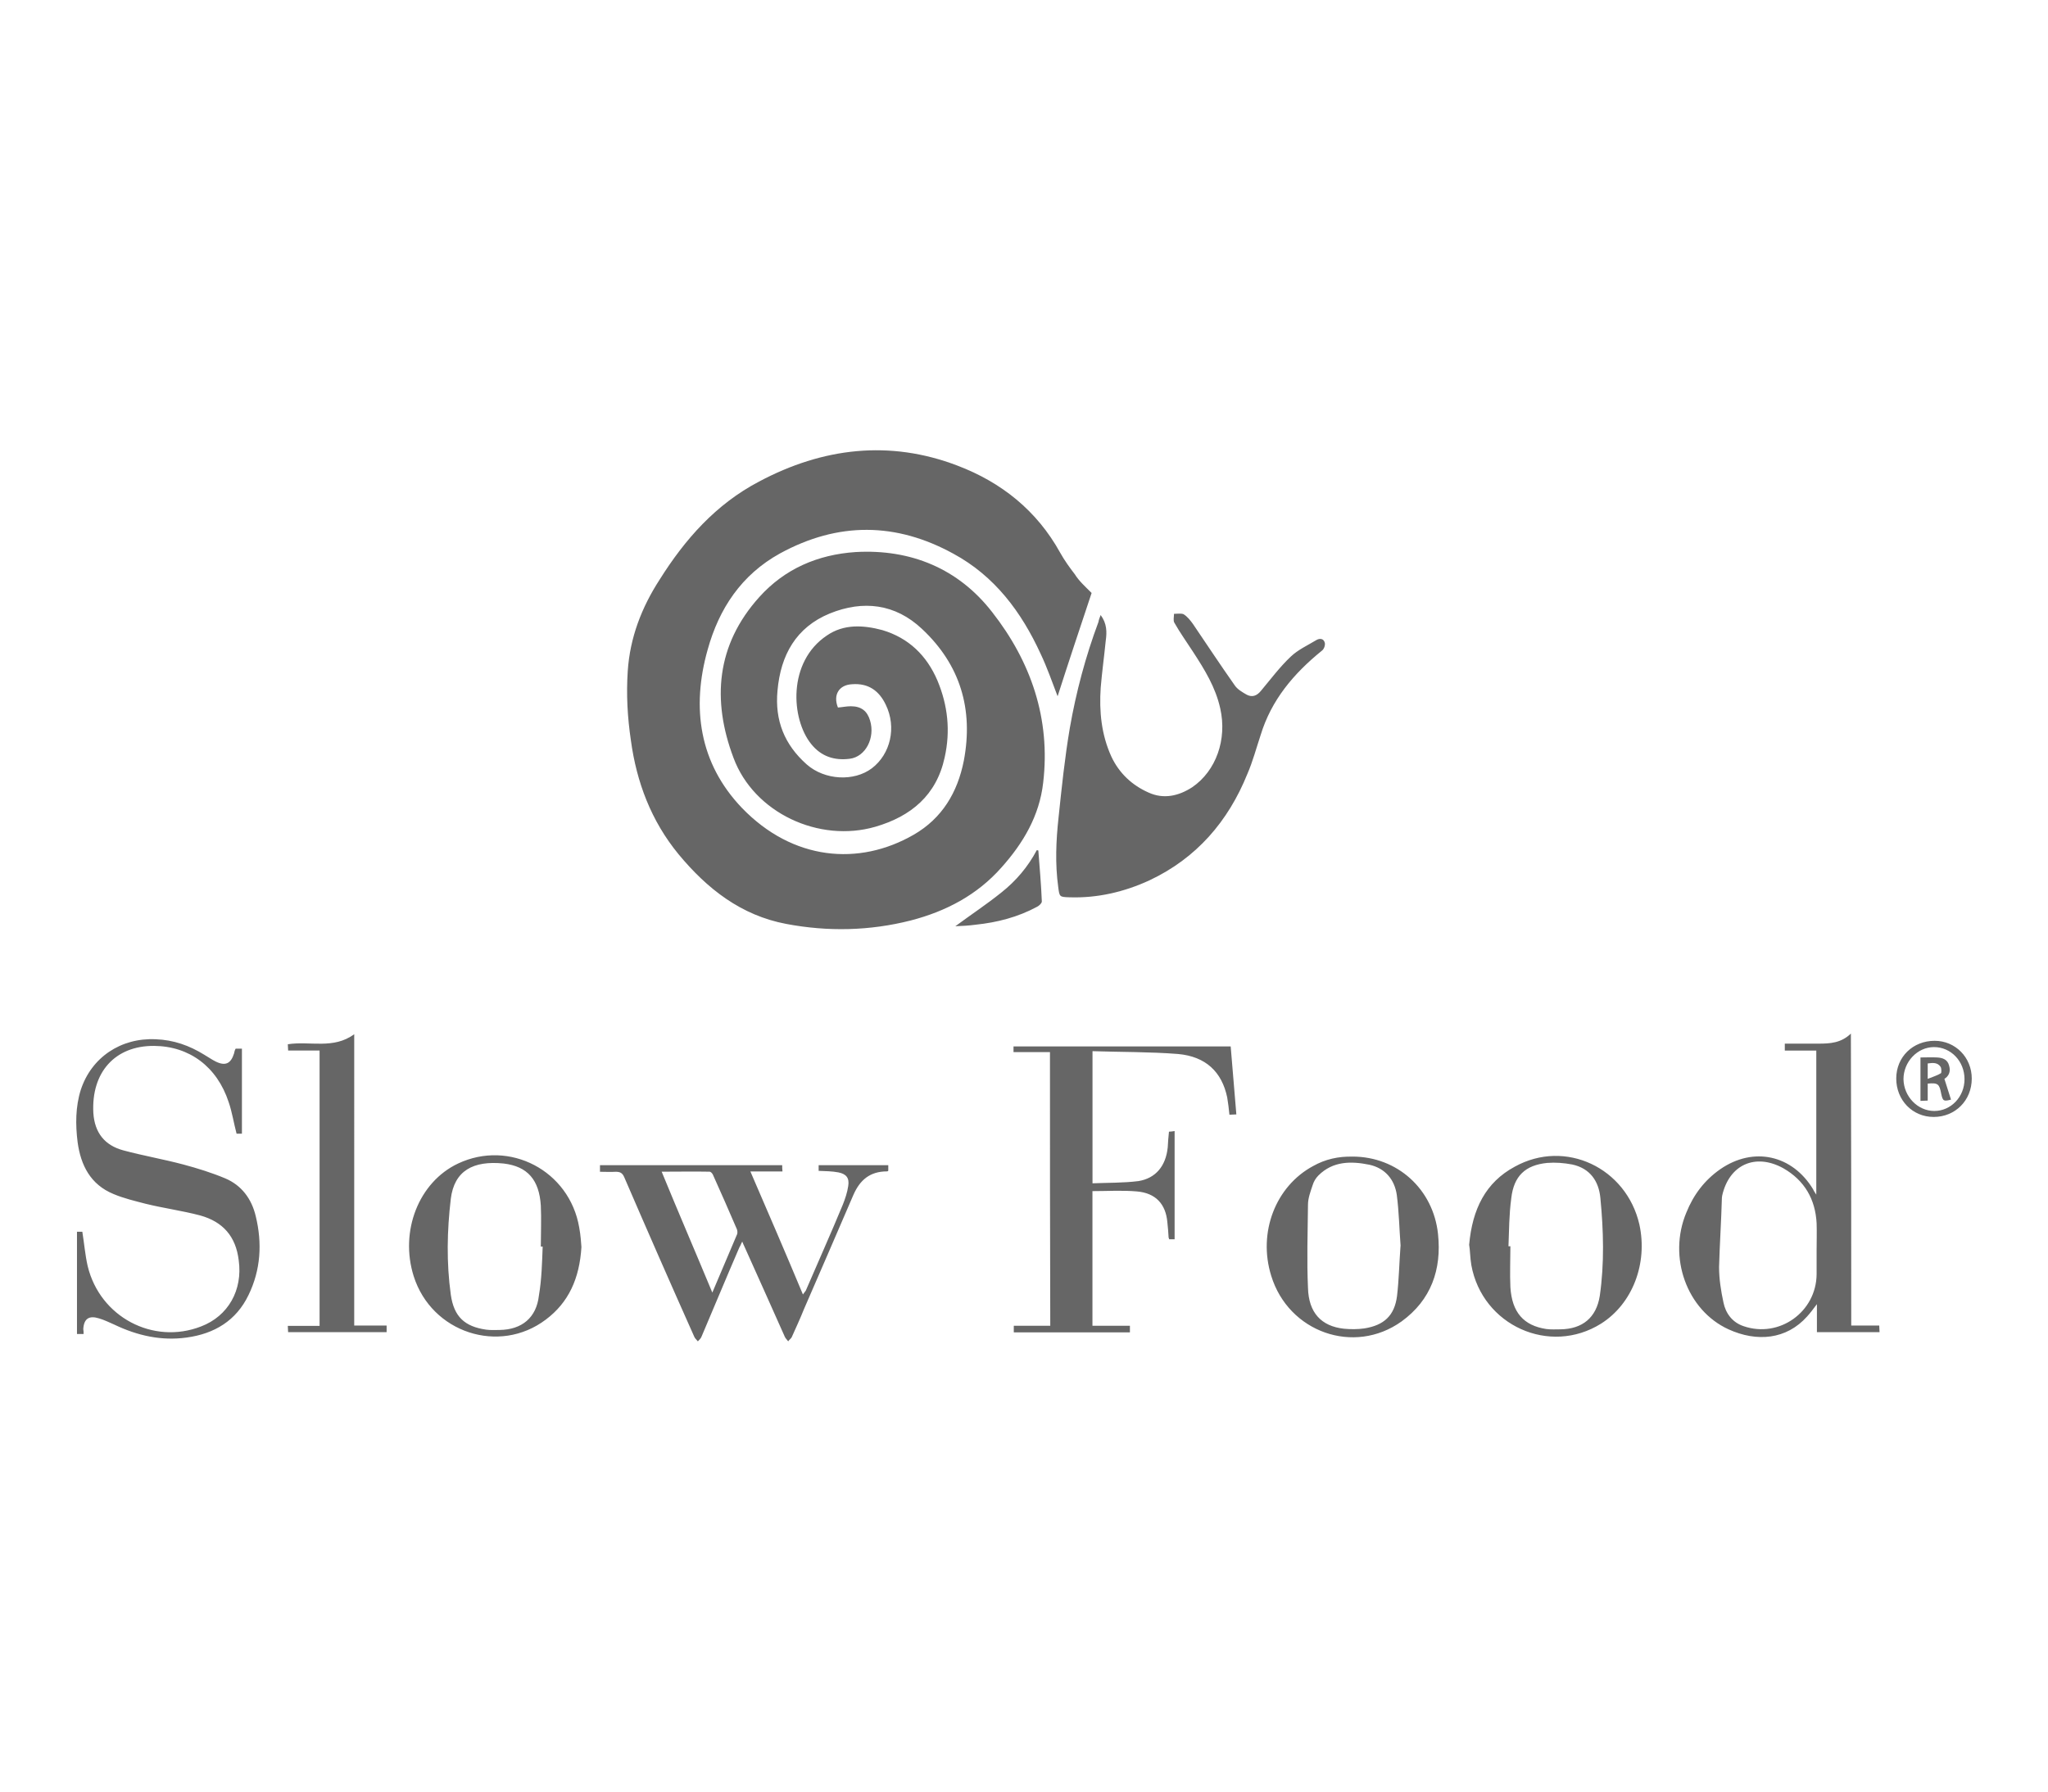<?xml version="1.0" encoding="utf-8"?>
<!-- Generator: Adobe Illustrator 16.0.0, SVG Export Plug-In . SVG Version: 6.00 Build 0)  -->
<!DOCTYPE svg PUBLIC "-//W3C//DTD SVG 1.1//EN" "http://www.w3.org/Graphics/SVG/1.1/DTD/svg11.dtd">
<svg version="1.1" id="Ebene_1" xmlns="http://www.w3.org/2000/svg" xmlns:xlink="http://www.w3.org/1999/xlink" x="0px" y="0px"
	 width="200px" height="175px" viewBox="0 0 200 175" enable-background="new 0 0 200 175" xml:space="preserve">
<path fill="#666666" d="M106.6,57.93c-1.106,3.319-2.244,6.73-3.318,10.08c-0.522-1.353-1.016-2.797-1.66-4.148
	c-1.875-4.089-4.487-7.592-8.513-9.774c-5.593-3.073-11.247-3.135-16.934-0.031c-3.78,2.088-5.962,5.407-7.068,9.404
	c-1.598,5.654-0.83,11.092,3.35,15.458c4.948,5.13,11.402,5.714,16.78,2.611c2.766-1.6,4.271-4.118,4.886-7.222
	c0.952-5.01-0.338-9.374-4.087-12.878c-2.611-2.459-5.746-2.827-9.004-1.506c-3.289,1.352-4.795,4.055-5.103,7.528
	c-0.276,2.92,0.676,5.286,2.858,7.221c1.752,1.537,4.61,1.692,6.361,0.369c1.813-1.383,2.429-3.995,1.353-6.208
	c-0.645-1.352-1.688-2.12-3.288-1.999c-1.29,0.062-1.874,1.045-1.383,2.275c0.432-0.032,0.831-0.124,1.26-0.124
	c1.015,0,1.599,0.461,1.875,1.383c0.523,1.689-0.429,3.564-1.996,3.748c-1.476,0.185-2.768-0.216-3.751-1.443
	c-1.967-2.43-2.334-8.021,1.539-10.604c1.659-1.138,3.565-1.015,5.409-0.523c2.582,0.769,4.334,2.488,5.377,4.917
	c1.017,2.428,1.292,4.917,0.708,7.529c-0.799,3.688-3.287,5.747-6.761,6.762c-5.502,1.598-11.863-1.352-13.859-6.731
	c-2.12-5.625-1.688-11.033,2.521-15.705c2.489-2.766,5.717-4.148,9.404-4.395c5.408-0.308,10.05,1.629,13.338,5.87
	c3.78,4.825,5.716,10.42,4.979,16.656c-0.369,3.26-1.967,5.932-4.087,8.299c-2.367,2.674-5.409,4.272-8.852,5.163
	c-3.995,1.016-8.082,1.105-12.139,0.338c-4.427-0.829-7.745-3.441-10.541-6.822c-2.672-3.258-4.088-7.037-4.642-11.095
	c-0.337-2.275-0.46-4.485-0.308-6.792c0.216-3.256,1.354-6.206,3.105-8.912c2.488-3.963,5.502-7.374,9.712-9.588
	c6.237-3.319,12.754-4.086,19.36-1.568c4.303,1.631,7.775,4.395,10.051,8.513c0.43,0.769,0.922,1.446,1.441,2.122
	c0.399,0.646,1.016,1.199,1.631,1.813L106.6,57.93z M107.49,60.081c0.613,0.83,0.613,1.659,0.49,2.521
	c-0.152,1.536-0.367,3.072-0.49,4.578c-0.154,2.306,0.062,4.579,1.045,6.73c0.767,1.629,2.027,2.797,3.626,3.504
	c1.476,0.676,2.95,0.338,4.271-0.522c2.336-1.599,3.411-4.672,2.735-7.684c-0.461-2.089-1.536-3.811-2.674-5.562
	c-0.614-0.953-1.261-1.845-1.813-2.828c-0.123-0.215-0.031-0.553-0.031-0.86c0.309,0,0.677-0.062,0.922,0.031
	c0.369,0.215,0.678,0.614,0.923,0.952c1.353,1.998,2.674,3.995,4.057,5.962c0.276,0.431,0.769,0.707,1.198,0.953
	c0.521,0.276,0.984,0.123,1.384-0.369c0.952-1.137,1.845-2.336,2.919-3.35c0.707-0.676,1.659-1.106,2.521-1.629
	c0.338-0.185,0.705-0.123,0.799,0.276c0.063,0.216-0.063,0.615-0.276,0.769c-2.767,2.243-4.948,4.825-5.993,8.267
	c-0.43,1.291-0.769,2.582-1.291,3.78c-1.873,4.639-4.979,8.236-9.557,10.388c-2.459,1.137-5.102,1.751-7.807,1.659
	c-0.983-0.031-0.983-0.031-1.107-1.015c-0.308-2.243-0.216-4.486,0.028-6.731c0.308-2.95,0.614-5.901,1.106-8.791
	c0.612-3.506,1.534-6.977,2.795-10.356c0.029-0.185,0.092-0.368,0.215-0.677L107.49,60.081z M180.785,129.475h2.734
	c0,0.215,0.03,0.432,0.03,0.646h-6.116v-2.734c-0.367,0.491-0.645,0.859-0.951,1.198c-2.028,2.272-4.918,2.521-7.684,1.261
	c-4.09-1.875-5.932-7.068-4.117-11.402c0.705-1.752,1.779-3.166,3.317-4.241c3.256-2.243,7.038-1.384,9.065,1.967
	c0.061,0.153,0.151,0.276,0.309,0.521v-14.074h-3.075v-0.676h3.318c1.106,0,2.183-0.063,3.135-0.983
	C180.784,110.48,180.784,119.917,180.785,129.475L180.785,129.475L180.785,129.475z M177.404,122.068c0-0.86,0.029-1.69,0-2.582
	c-0.123-2.336-1.168-4.18-3.258-5.377c-2.734-1.506-5.285-0.34-5.963,2.672c0,0.063-0.029,0.154-0.029,0.217
	c-0.063,2.273-0.215,4.548-0.276,6.761c0,1.169,0.185,2.337,0.431,3.474c0.213,1.045,0.859,1.936,1.965,2.306
	c3.473,1.196,7.1-1.384,7.129-5.071v-2.396h0.002V122.068z M102.54,102.77h-3.564v-0.554h21.208
	c0.184,2.243,0.367,4.427,0.553,6.638c-0.215,0-0.461,0.029-0.676,0.029c-0.063-0.613-0.123-1.138-0.217-1.689
	c-0.521-2.491-2.089-3.996-4.794-4.241c-2.766-0.218-5.563-0.185-8.36-0.276v12.906c1.506-0.061,3.013-0.031,4.486-0.216
	c1.69-0.275,2.674-1.476,2.86-3.288c0.028-0.492,0.06-1.016,0.121-1.538c0.185,0,0.336-0.032,0.551-0.063v10.571h-0.522
	c-0.029-0.03-0.029-0.123-0.063-0.151c-0.031-0.492-0.063-1.017-0.123-1.508c-0.154-1.781-1.141-2.857-2.98-3.013
	c-1.444-0.124-2.859-0.03-4.336-0.03v13.152h3.659v0.646h-11.34v-0.646h3.562c-0.029-8.975-0.029-17.824-0.029-26.736L102.54,102.77
	z M8.164,130.305H7.518v-9.988H8.04c0.184,1.139,0.275,2.274,0.522,3.351c1.198,4.979,6.393,7.714,11.063,5.901
	c2.674-1.016,4.087-3.565,3.688-6.455c-0.276-2.336-1.536-3.779-3.78-4.395c-1.75-0.461-3.563-0.705-5.314-1.137
	c-1.044-0.275-2.119-0.521-3.135-0.952c-2.243-0.923-3.197-2.798-3.505-5.069c-0.213-1.688-0.213-3.442,0.308-5.102
	c1.046-3.195,3.935-5.104,7.315-4.947c1.752,0.063,3.288,0.614,4.733,1.506c0.368,0.217,0.768,0.492,1.139,0.676
	c0.952,0.463,1.475,0.185,1.783-0.799c0.031-0.151,0.063-0.308,0.154-0.461h0.614v8.301h-0.523
	c-0.277-1.045-0.433-2.092-0.769-3.074c-1.139-3.473-3.842-5.471-7.284-5.499c-3.811-0.03-6.147,2.581-5.933,6.546
	c0.124,1.938,1.108,3.165,2.92,3.656c1.938,0.523,3.904,0.861,5.871,1.384c1.383,0.37,2.765,0.8,4.087,1.353
	c1.597,0.676,2.58,1.998,2.979,3.688c0.646,2.644,0.492,5.255-0.706,7.714c-1.199,2.489-3.319,3.78-6.055,4.148
	c-2.457,0.338-4.794-0.185-7.037-1.26c-0.492-0.213-0.983-0.461-1.504-0.613c-0.983-0.307-1.476,0.029-1.539,1.045
	c0.031,0.152,0.031,0.307,0.031,0.49L8.164,130.305z M86.746,113.803v0.553c-0.03,0.033-0.062,0.063-0.124,0.063
	c-1.659,0-2.643,0.831-3.287,2.307c-1.599,3.688-3.196,7.438-4.825,11.155c-0.369,0.923-0.769,1.783-1.167,2.675
	c-0.063,0.184-0.277,0.307-0.37,0.463c-0.123-0.154-0.275-0.309-0.338-0.461c-1.321-2.951-2.612-5.871-3.934-8.789
	c-0.063-0.123-0.124-0.275-0.216-0.492c-0.123,0.217-0.184,0.43-0.276,0.554c-1.262,2.919-2.459,5.81-3.688,8.698
	c-0.063,0.185-0.216,0.339-0.37,0.492c-0.124-0.153-0.308-0.309-0.369-0.492c-2.306-5.162-4.581-10.356-6.824-15.551
	c-0.184-0.43-0.431-0.521-0.83-0.521c-0.491,0.03-1.015,0-1.536,0v-0.646h17.794c0,0.185,0,0.367,0.028,0.614h-3.135
	c1.752,4.058,3.44,7.96,5.132,12.017c0.122-0.152,0.185-0.275,0.276-0.369c1.199-2.795,2.458-5.592,3.626-8.42
	c0.217-0.553,0.43-1.168,0.523-1.813c0.123-0.77-0.185-1.168-0.952-1.322c-0.646-0.123-1.291-0.123-1.938-0.152v-0.553h6.791
	L86.746,113.803z M69.566,126.248c0.829-1.965,1.628-3.84,2.427-5.715c0.03-0.124,0.03-0.309-0.03-0.461
	c-0.769-1.78-1.539-3.563-2.336-5.315c-0.063-0.151-0.215-0.308-0.339-0.308c-1.507-0.029-3.074,0-4.672,0
	c1.627,3.966,3.286,7.808,4.945,11.803L69.566,126.248z M34.592,129.475h3.164v0.646h-9.619c0-0.186-0.031-0.368-0.031-0.614h3.103
	v-26.892h-3.071c0-0.215-0.031-0.43-0.031-0.614c2.151-0.338,4.457,0.522,6.485-0.983V129.475L34.592,129.475z M132.075,112.973
	c4.396,0,7.897,3.197,8.356,7.562c0.368,3.473-0.676,6.452-3.564,8.544c-4.643,3.318-11.034,1.046-12.723-4.456
	c-1.324-4.239,0.429-8.757,4.088-10.724c1.197-0.676,2.486-0.953,3.841-0.922L132.075,112.973z M136.777,121.7
	c-0.123-1.628-0.155-3.318-0.371-4.979c-0.215-1.505-1.139-2.611-2.674-2.951c-1.782-0.365-3.566-0.365-4.979,1.047
	c-0.277,0.276-0.463,0.617-0.557,0.924c-0.215,0.646-0.463,1.291-0.463,1.936c-0.029,2.735-0.121,5.441,0,8.115
	c0.063,2.428,1.293,3.751,3.504,3.995c0.646,0.063,1.354,0.063,1.998-0.029c1.935-0.308,2.949-1.26,3.193-3.164
	c0.186-1.567,0.217-3.194,0.34-4.886L136.777,121.7z M56.781,121.792c-0.185,3.104-1.26,5.44-3.475,7.101
	c-4.548,3.442-11.155,1.291-12.907-4.238c-1.383-4.396,0.492-9.188,4.332-11.002c5.011-2.364,10.88,0.677,11.832,6.24
	c0.152,0.799,0.184,1.539,0.216,1.905L56.781,121.792z M52.999,121.764h-0.184c0-1.32,0.062-2.673,0-3.996
	c-0.155-2.519-1.291-3.84-3.627-4.117c-2.981-0.308-4.824,0.707-5.164,3.441c-0.37,3.137-0.431,6.271,0,9.375
	c0.308,2.151,1.352,3.105,3.442,3.411c0.46,0.063,0.921,0.031,1.32,0.031c2.181-0.029,3.596-1.199,3.84-3.351
	c0.276-1.629,0.308-3.195,0.369-4.795H52.999z M143.473,121.578c0.309-3.471,1.6-6.084,4.457-7.621
	c4.945-2.734,10.907,0.124,12.168,5.656c0.829,3.811-0.677,7.744-3.75,9.681c-5.009,3.136-11.588,0.185-12.662-5.714
	c-0.123-0.708-0.123-1.505-0.215-1.998L143.473,121.578z M147.316,121.734h0.183c0,1.32-0.062,2.672,0,3.996
	c0.153,2.459,1.292,3.75,3.503,4.086c0.461,0.063,0.953,0.031,1.383,0.031c2.151-0.031,3.504-1.137,3.842-3.258
	c0.459-3.165,0.367-6.393,0.061-9.557c-0.153-1.66-1.014-2.92-2.766-3.288c-0.799-0.151-1.631-0.216-2.431-0.151
	c-2.151,0.215-3.258,1.29-3.505,3.441c-0.216,1.598-0.216,3.165-0.275,4.701L147.316,121.734z M93.29,90.477
	c1.537-1.137,3.073-2.15,4.486-3.288c1.444-1.138,2.612-2.521,3.474-4.149c0.029,0,0.121,0.032,0.15,0.032
	c0.125,1.659,0.276,3.317,0.341,4.978c0,0.185-0.276,0.431-0.462,0.521c-1.875,1.014-3.903,1.535-5.992,1.752
	c-0.677,0.093-1.322,0.123-1.998,0.152L93.29,90.477L93.29,90.477z M188.837,109.102c-2.09,0-3.657-1.66-3.657-3.75
	c0-2.121,1.631-3.688,3.75-3.688c2.029,0,3.625,1.628,3.625,3.688C192.555,107.502,190.928,109.102,188.837,109.102L188.837,109.102
	z M188.896,108.518c1.629,0,2.951-1.384,2.951-3.104c0-1.752-1.322-3.136-2.98-3.136c-1.629,0-2.98,1.445-2.98,3.136
	c0.03,1.69,1.383,3.104,3.014,3.104H188.896z M187.546,107.533v-4.242c0.522,0,1.106-0.029,1.631,0
	c0.521,0.031,1.015,0.186,1.166,0.8c0.185,0.614-0.061,1.046-0.46,1.29c0.217,0.707,0.43,1.354,0.645,2.028
	c-0.707,0.185-0.799,0.155-0.952-0.552c-0.185-0.982-0.31-1.104-1.323-1.014v1.66c-0.309,0-0.492,0.031-0.707,0.031L187.546,107.533
	z M188.253,103.876v1.507c0.522-0.214,0.954-0.337,1.29-0.553c0.063-0.03,0.063-0.46-0.027-0.615
	C189.207,103.754,188.746,103.814,188.253,103.876L188.253,103.876z"/>
</svg>
